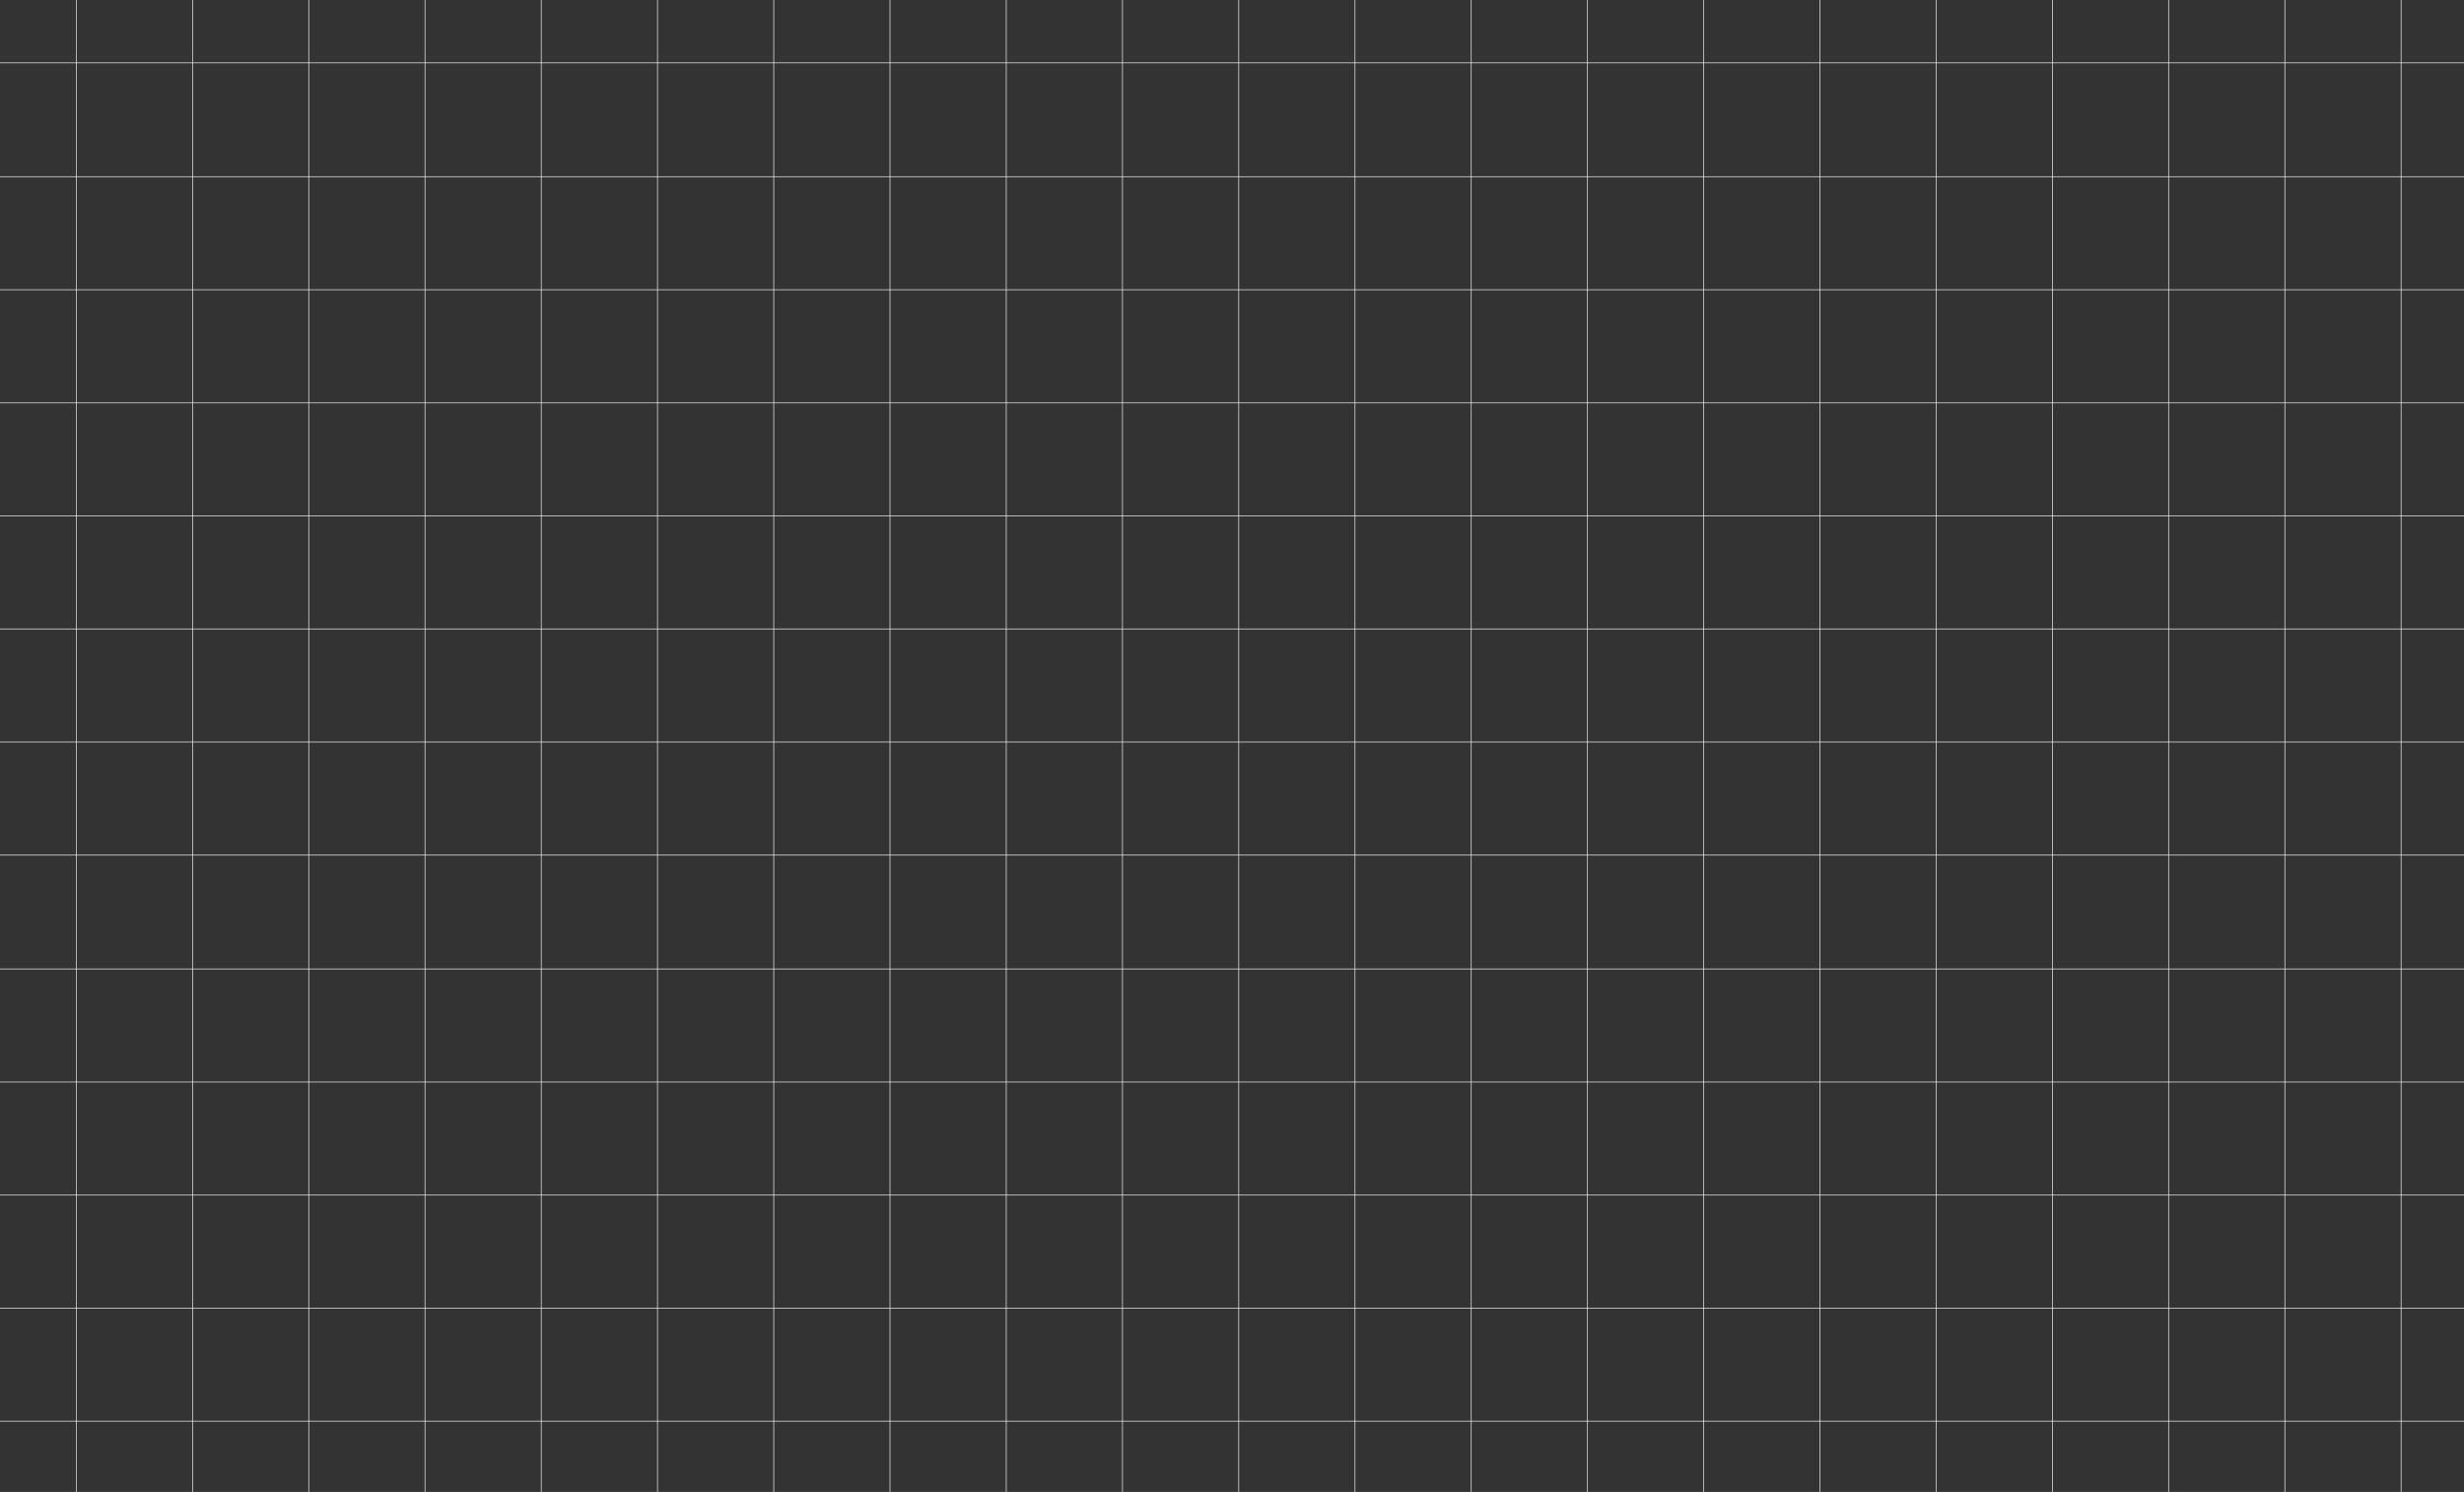 <svg width="3116" height="1887" viewBox="0 0 3116 1887" fill="none" xmlns="http://www.w3.org/2000/svg">
<rect x="0" y="0" width="3116" height="1887" fill="#333333" stroke="none"/>
<line x1="243.5" x2="243.5" y2="1887" stroke="white" stroke-opacity="0.8"/>
<line x1="1860.5" x2="1860.5" y2="1887" stroke="white" stroke-opacity="0.8"/>
<line x1="537.5" x2="537.5" y2="1887" stroke="white" stroke-opacity="0.8"/>
<line x1="2154.5" x2="2154.5" y2="1887" stroke="white" stroke-opacity="0.8"/>
<line x1="684.5" x2="684.5" y2="1887" stroke="white" stroke-opacity="0.8"/>
<line x1="2301.5" x2="2301.5" y2="1887" stroke="white" stroke-opacity="0.8"/>
<line x1="978.5" x2="978.5" y2="1887" stroke="white" stroke-opacity="0.8"/>
<line x1="2595.5" x2="2595.5" y2="1887" stroke="white" stroke-opacity="0.8"/>
<line x1="1272.5" x2="1272.5" y2="1887" stroke="white" stroke-opacity="0.8"/>
<line x1="2889.5" x2="2889.5" y2="1887" stroke="white" stroke-opacity="0.8"/>
<line x1="1566.5" x2="1566.5" y2="1887" stroke="white" stroke-opacity="0.8"/>
<line x1="390.5" x2="390.5" y2="1887" stroke="white" stroke-opacity="0.8"/>
<line x1="2007.5" x2="2007.5" y2="1887" stroke="white" stroke-opacity="0.8"/>
<line x1="96.5" x2="96.5" y2="1887" stroke="white" stroke-opacity="0.8"/>
<line x1="1713.5" x2="1713.5" y2="1887" stroke="white" stroke-opacity="0.8"/>
<line x1="831.5" x2="831.5" y2="1887" stroke="white" stroke-opacity="0.8"/>
<line x1="2448.5" x2="2448.5" y2="1887" stroke="white" stroke-opacity="0.8"/>
<line x1="1125.5" x2="1125.5" y2="1887" stroke="white" stroke-opacity="0.8"/>
<line x1="2742.5" x2="2742.5" y2="1887" stroke="white" stroke-opacity="0.8"/>
<line x1="1419.5" x2="1419.5" y2="1887" stroke="white" stroke-opacity="0.8"/>
<line x1="3036.5" x2="3036.5" y2="1887" stroke="white" stroke-opacity="0.8"/>
<line x1="-2.86283e-08" y1="795.5" x2="3116" y2="795.5" stroke="white" stroke-opacity="0.8"/>
<line x1="-2.86283e-08" y1="1797.5" x2="3116" y2="1797.5" stroke="white" stroke-opacity="0.8"/>
<line x1="-2.86283e-08" y1="938.5" x2="3116" y2="938.5" stroke="white" stroke-opacity="0.8"/>
<line x1="-2.86283e-08" y1="652.5" x2="3116" y2="652.5" stroke="white" stroke-opacity="0.8"/>
<line x1="-2.86283e-08" y1="1654.5" x2="3116" y2="1654.5" stroke="white" stroke-opacity="0.8"/>
<line x1="-2.86283e-08" y1="366.5" x2="3116" y2="366.5" stroke="white" stroke-opacity="0.8"/>
<line x1="-2.86283e-08" y1="1368.5" x2="3116" y2="1368.5" stroke="white" stroke-opacity="0.8"/>
<line x1="-2.86283e-08" y1="509.5" x2="3116" y2="509.5" stroke="white" stroke-opacity="0.8"/>
<line x1="-2.86283e-08" y1="1511.5" x2="3116" y2="1511.5" stroke="white" stroke-opacity="0.8"/>
<line x1="-2.86283e-08" y1="223.5" x2="3116" y2="223.5" stroke="white" stroke-opacity="0.8"/>
<line x1="-2.86283e-08" y1="1225.5" x2="3116" y2="1225.5" stroke="white" stroke-opacity="0.8"/>
<line x1="-2.88754e-08" y1="79.5" x2="3116" y2="79.5" stroke="white" stroke-opacity="0.8"/>
<line x1="-2.88754e-08" y1="1081.5" x2="3116" y2="1081.5" stroke="white" stroke-opacity="0.8"/>
</svg>
